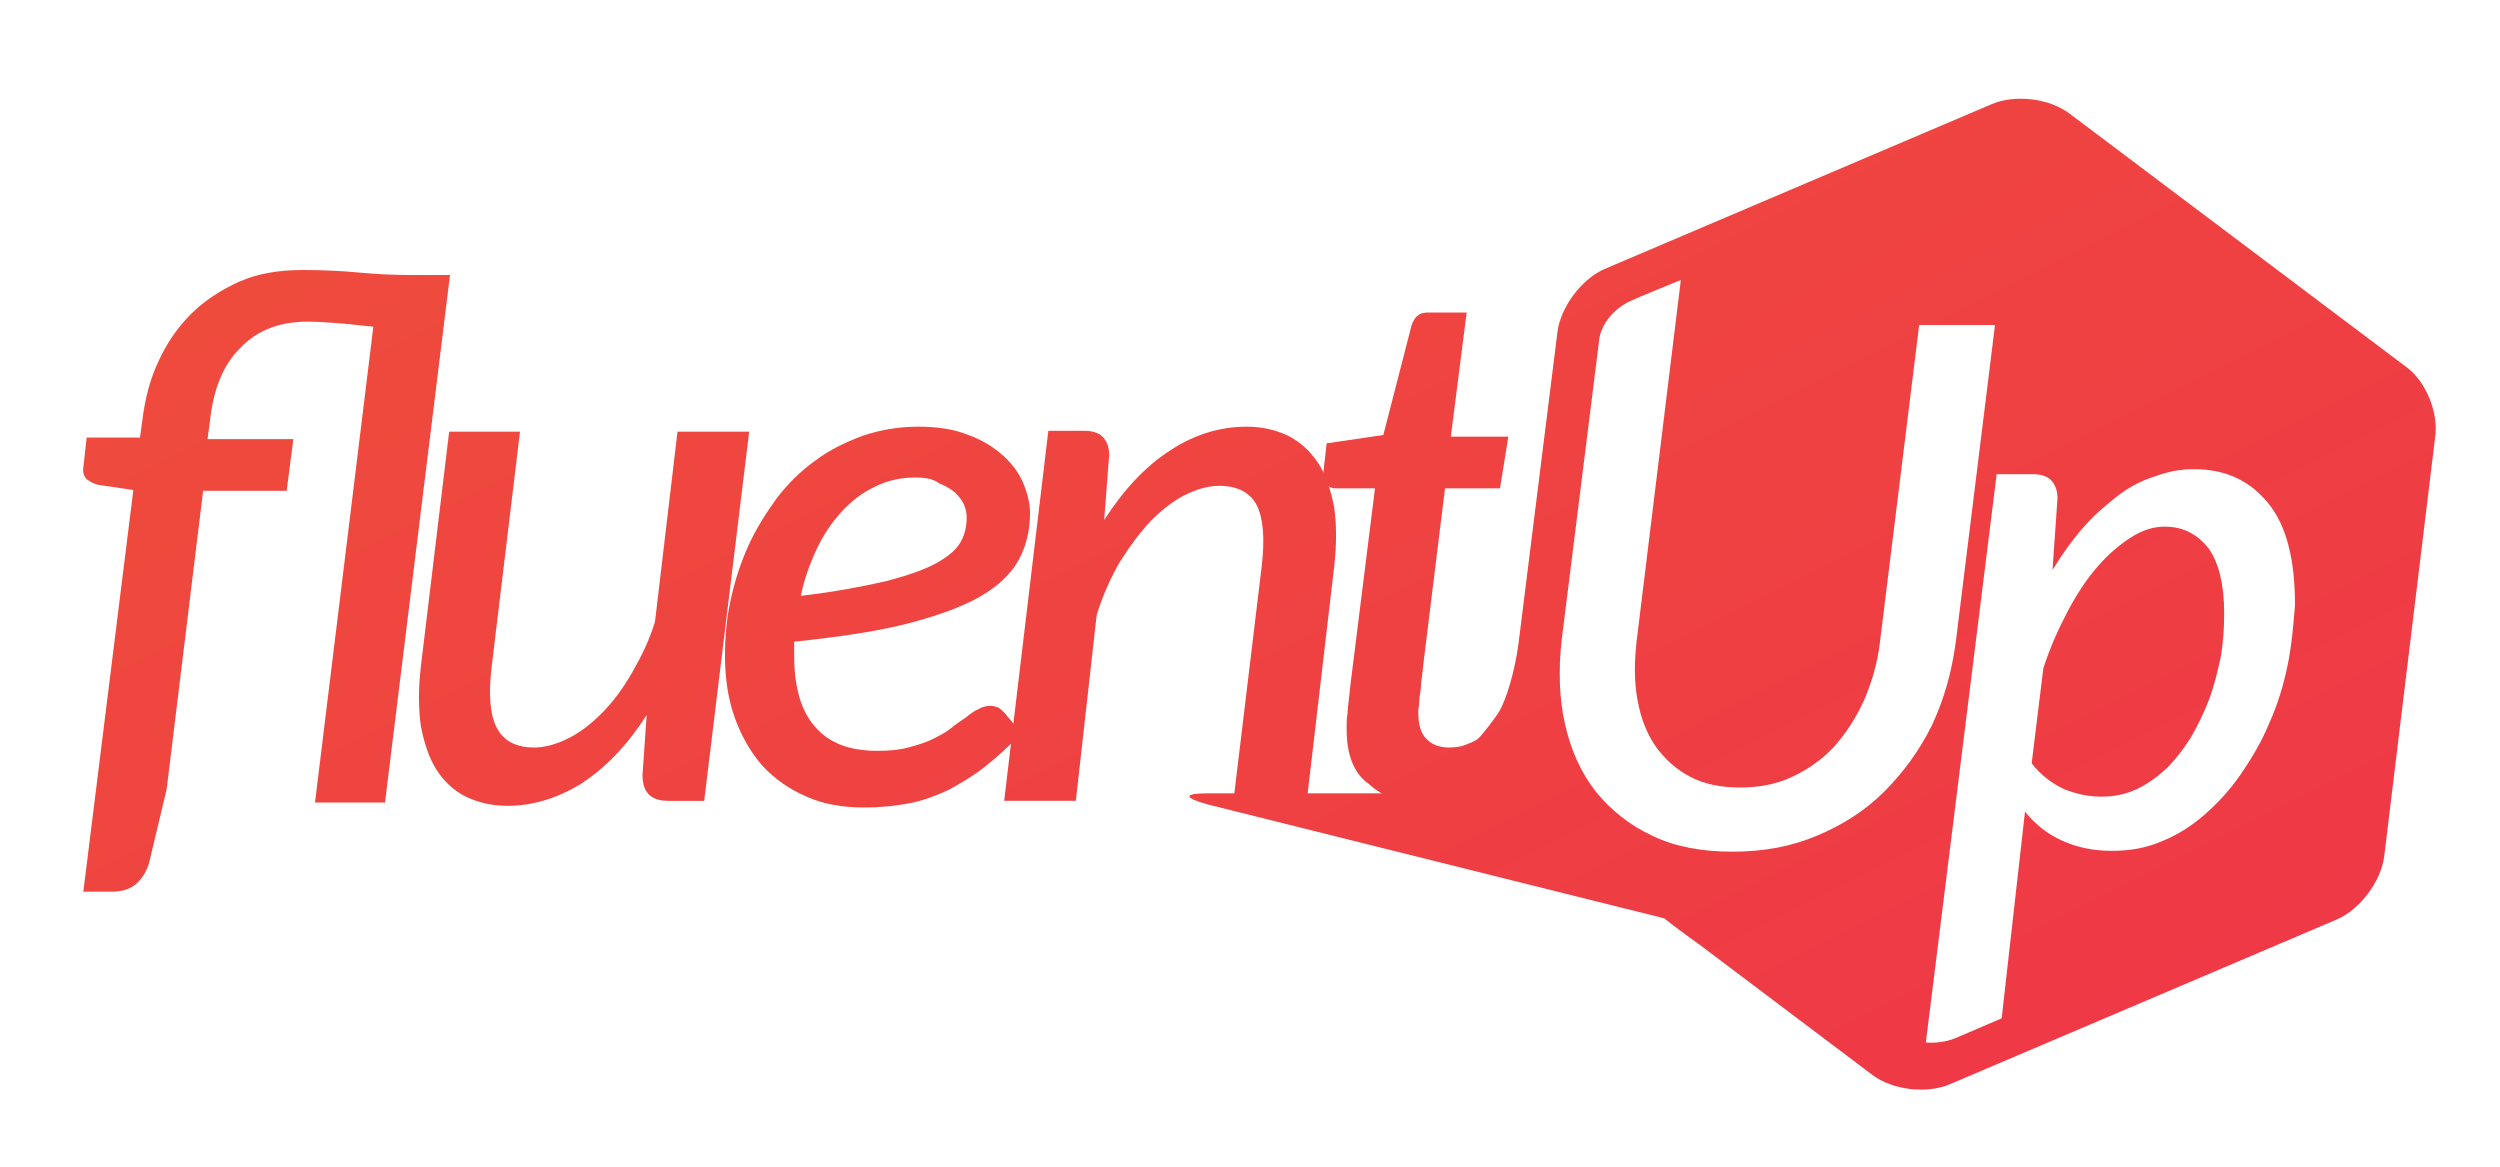 <?xml version="1.0" encoding="utf-8"?>
<!-- Generator: Adobe Illustrator 22.1.0, SVG Export Plug-In . SVG Version: 6.00 Build 0)  -->
<svg version="1.1" id="Layer_1" xmlns="http://www.w3.org/2000/svg" xmlns:xlink="http://www.w3.org/1999/xlink" x="0px" y="0px"
	 viewBox="0 0 300 140" style="enable-background:new 0 0 300 140;" xml:space="preserve">
<style type="text/css">
	.st0{fill:url(#SVGID_1_);}
	.st1{fill:url(#SVGID_2_);}
	.st2{fill:url(#SVGID_3_);}
	.st3{fill:url(#SVGID_4_);}
	.st4{fill:url(#SVGID_5_);}
	.st5{fill:url(#SVGID_6_);}
	.st6{fill:url(#SVGID_7_);}
	.st7{fill:url(#SVGID_8_);}
	.st8{fill:url(#SVGID_9_);}
</style>
<g>
	<g>
		<g>
			<linearGradient id="SVGID_1_" gradientUnits="userSpaceOnUse" x1="7.794" y1="21.781" x2="242.794" y2="489.781">
				<stop  offset="0" style="stop-color:#EF4D3C"/>
				<stop  offset="1" style="stop-color:#EF1956"/>
			</linearGradient>
			<path class="st0" d="M24.4,58.7l-4.4,36l-2.1,8.8c-0.3,1.1-0.9,2-1.6,2.6c-0.7,0.6-1.7,0.9-2.9,0.9H10l6-48.2l-4.1-0.6
				c-0.6-0.1-1.1-0.4-1.5-0.7c-0.3-0.3-0.5-0.8-0.4-1.4l0.4-3.6h6.4l0.3-2.2c0.3-2.4,0.9-4.8,1.9-6.9c1-2.2,2.3-4.1,3.9-5.7
				c1.6-1.6,3.6-2.9,5.8-3.9c2.3-1,4.8-1.4,7.7-1.4c2.3,0,4.5,0.1,6.6,0.3c2.1,0.2,4.2,0.3,6.2,0.3H54l-7.8,63.3h-8.4l7-57.1
				c-1.3-0.1-2.7-0.3-4-0.4c-1.3-0.1-2.6-0.2-3.9-0.2c-3.3,0-6,1-8,3.1c-2.1,2-3.3,5-3.7,8.8l-0.3,2.2h10.3l-0.8,6.2H24.4z"/>
			<linearGradient id="SVGID_2_" gradientUnits="userSpaceOnUse" x1="38.122" y1="6.552" x2="273.122" y2="474.552">
				<stop  offset="0" style="stop-color:#EF4D3C"/>
				<stop  offset="1" style="stop-color:#EF1956"/>
			</linearGradient>
			<path class="st1" d="M89.9,51.8l-5.4,44.3h-4.3c-2.1,0-3.1-1-3.1-3.1l0.5-7.2c-2.3,3.6-4.9,6.3-7.8,8.2c-2.9,1.8-5.9,2.7-8.9,2.7
				c-1.9,0-3.5-0.4-5-1.1c-1.4-0.7-2.6-1.8-3.5-3.2c-0.9-1.4-1.5-3.2-1.9-5.3c-0.3-2.1-0.3-4.5,0-7.1l3.4-28.2h8.5L59,80
				c-0.4,3.3-0.2,5.8,0.6,7.3c0.8,1.6,2.3,2.4,4.5,2.4c1.3,0,2.7-0.4,4.1-1.1c1.4-0.7,2.7-1.7,4-3c1.3-1.3,2.5-2.9,3.6-4.8
				c1.1-1.9,2.1-3.9,2.8-6.2l2.7-22.8H89.9z"/>
			<linearGradient id="SVGID_3_" gradientUnits="userSpaceOnUse" x1="65.567" y1="-7.229" x2="300.567" y2="460.771">
				<stop  offset="0" style="stop-color:#EF4D3C"/>
				<stop  offset="1" style="stop-color:#EF1956"/>
			</linearGradient>
			<path class="st2" d="M122.6,88c-1.5,1.5-3,2.9-4.4,4c-1.4,1.1-2.9,2-4.4,2.8c-1.5,0.7-3.1,1.3-4.7,1.6c-1.6,0.3-3.4,0.5-5.4,0.5
				c-2.6,0-4.9-0.4-6.9-1.3c-2.1-0.9-3.8-2.1-5.3-3.7c-1.4-1.6-2.5-3.5-3.3-5.7c-0.8-2.2-1.2-4.7-1.2-7.5c0-2.3,0.2-4.6,0.7-6.8
				c0.5-2.3,1.2-4.4,2.1-6.4c0.9-2,2.1-3.9,3.4-5.7c1.3-1.7,2.9-3.3,4.6-4.5c1.7-1.3,3.6-2.2,5.7-3c2.1-0.7,4.3-1.1,6.7-1.1
				c2.3,0,4.3,0.3,6,1c1.7,0.6,3.1,1.5,4.2,2.5c1.1,1,1.9,2.1,2.4,3.3c0.5,1.2,0.8,2.4,0.8,3.6c0,1.9-0.4,3.7-1.2,5.3
				c-0.8,1.6-2.2,3.1-4.3,4.4c-2.1,1.3-5,2.4-8.7,3.4c-3.7,1-8.4,1.7-14.1,2.3c0,0.3,0,0.5,0,0.8c0,0.3,0,0.5,0,0.8
				c0,3.8,0.8,6.7,2.5,8.6c1.7,2,4.2,2.9,7.5,2.9c1.4,0,2.6-0.1,3.7-0.4c1.1-0.3,2.1-0.6,2.9-1c0.8-0.4,1.6-0.8,2.2-1.3
				c0.6-0.5,1.2-0.9,1.8-1.3c0.5-0.4,1-0.8,1.5-1c0.5-0.3,1-0.4,1.5-0.4c0.3,0,0.6,0.1,0.9,0.2c0.3,0.2,0.5,0.4,0.7,0.6L122.6,88z
				 M109.8,57.3c-1.8,0-3.4,0.4-4.8,1.1c-1.5,0.7-2.8,1.7-4,3c-1.2,1.3-2.2,2.8-3,4.5c-0.8,1.7-1.5,3.6-1.9,5.6
				c4.3-0.5,7.8-1.2,10.4-1.8c2.6-0.7,4.6-1.4,6-2.2c1.4-0.8,2.3-1.6,2.8-2.5c0.5-0.9,0.7-1.9,0.7-2.9c0-0.5-0.1-1-0.3-1.5
				c-0.2-0.5-0.6-1-1.1-1.5c-0.5-0.4-1.1-0.8-1.9-1.1C111.9,57.4,110.9,57.3,109.8,57.3z"/>
			<linearGradient id="SVGID_4_" gradientUnits="userSpaceOnUse" x1="91.123" y1="-20.062" x2="326.123" y2="447.938">
				<stop  offset="0" style="stop-color:#EF4D3C"/>
				<stop  offset="1" style="stop-color:#EF1956"/>
			</linearGradient>
			<path class="st3" d="M132.5,62.4c2.4-3.7,5-6.5,8-8.4c2.9-1.9,6-2.8,9.1-2.8c1.9,0,3.5,0.4,5,1.1c1.5,0.8,2.6,1.8,3.6,3.3
				c0.9,1.4,1.5,3.2,1.9,5.3c0.3,2.1,0.3,4.4,0,7.1l-3.3,28.2H148l3.4-28.2c0.4-3.4,0.2-5.8-0.6-7.4c-0.8-1.5-2.3-2.3-4.5-2.3
				c-1.3,0-2.7,0.4-4.1,1.1c-1.4,0.7-2.8,1.8-4.1,3.1c-1.3,1.4-2.5,3-3.7,4.9c-1.1,1.9-2.1,4.1-2.8,6.4l-2.5,22.3h-8.6l5.3-44.4h4.3
				c0.9,0,1.7,0.2,2.2,0.7c0.5,0.5,0.8,1.2,0.8,2.2L132.5,62.4z"/>
			<linearGradient id="SVGID_5_" gradientUnits="userSpaceOnUse" x1="119.45" y1="-34.286" x2="354.45" y2="433.714">
				<stop  offset="0" style="stop-color:#EF4D3C"/>
				<stop  offset="1" style="stop-color:#EF1956"/>
			</linearGradient>
			<path class="st4" d="M161.6,87.6c0-0.2,0-0.4,0-0.7c0-0.3,0-0.7,0.1-1.2c0-0.5,0.1-1.2,0.2-2.1c0.1-0.9,0.2-2,0.4-3.4l2.7-21.6
				h-4.8c-0.4,0-0.8-0.2-1.1-0.5c-0.3-0.3-0.4-0.8-0.3-1.4l0.4-3.5l6.8-1l3.4-13.2c0.2-0.5,0.4-0.9,0.7-1.1c0.3-0.3,0.8-0.4,1.3-0.4
				h4.6l-1.9,14.9h6.9l-1,6.2h-6.6l-2.6,21.1c-0.1,1.2-0.3,2.2-0.3,2.9c-0.1,0.7-0.2,1.3-0.2,1.7c0,0.4-0.1,0.7-0.1,0.9
				c0,0.2,0,0.3,0,0.4c0,1.4,0.3,2.4,1,3.1c0.7,0.7,1.6,1,2.7,1c0.7,0,1.4-0.1,1.9-0.3c0.5-0.2,1.1-0.4,1.5-0.7
				c0.5-0.4,0.6-0.6,0.9-0.9c0.3-0.2,0.6-0.1,0.8-0.1c0.3,0,0.5,0.1,0.6,0.2c0.1,0.1,0.3,0.3,0.4,0.6l0.7,1.5
				c-0.3,2.2-0.2,3.4-2,4.8c-1.5,1.2-5.6,1.7-7.4,1.7c-2.9,0-5.3-0.8-7-2.4C162.5,92.9,161.6,90.6,161.6,87.6z"/>
		</g>
	</g>
	<g>
		<linearGradient id="SVGID_6_" gradientUnits="userSpaceOnUse" x1="181.865" y1="-65.627" x2="416.865" y2="402.373">
			<stop  offset="0" style="stop-color:#EF4D3C"/>
			<stop  offset="1" style="stop-color:#EF1956"/>
		</linearGradient>
		<path class="st5" d="M259.8,63.2c-1.4,0-2.7,0.4-4.1,1.3c-1.4,0.9-2.7,2-4,3.5c-1.3,1.5-2.5,3.3-3.6,5.4c-1.1,2.1-2.1,4.3-2.9,6.8
			l-1.4,11.4c1.1,1.4,2.4,2.4,3.9,3.1c1.5,0.6,3,0.9,4.5,0.9c1.5,0,2.9-0.3,4.2-0.9c1.3-0.6,2.5-1.5,3.6-2.5c1.1-1.1,2-2.3,2.9-3.7
			c0.8-1.4,1.6-3,2.2-4.6c0.6-1.6,1-3.3,1.4-5.1c0.3-1.8,0.4-3.5,0.4-5.2c0-3.4-0.6-5.9-1.8-7.7C263.7,64.1,262,63.2,259.8,63.2z"/>
		<linearGradient id="SVGID_7_" gradientUnits="userSpaceOnUse" x1="155.062" y1="-52.168" x2="390.062" y2="415.832">
			<stop  offset="0" style="stop-color:#EF4D3C"/>
			<stop  offset="1" style="stop-color:#EF1956"/>
		</linearGradient>
		<path class="st6" d="M288.7,44l-40.4-30.4c-2.4-1.8-6.5-2.3-9.3-1.1l-46.5,19.8c-2.7,1.2-5.2,4.5-5.6,7.5l-4.7,37.6
			c-0.4,2.9-1.4,6.7-2.5,8.3c-1.1,1.6-3.4,4.4-5.1,6.2c-1.7,1.8-5.6,3.3-8.5,3.3h-21.1c-3,0-3,0.5-0.2,1.3l49.7,12.4
			c2.9,0.7,5.2,1.3,5.2,1.3c0,0,1.9,1.5,4.3,3.2l20.7,15.6c2.4,1.8,6.5,2.3,9.3,1.1l46.5-19.8c2.7-1.2,5.2-4.5,5.6-7.5l6.1-50.2
			C292.7,49.6,291.1,45.7,288.7,44z M226.1,95c-2.3,2.3-5,4-8.1,5.3c-3.1,1.3-6.4,1.9-10.1,1.9c-3.7,0-6.9-0.6-9.6-1.9
			c-2.8-1.3-5-3.1-6.8-5.3c-1.8-2.3-3-5-3.7-8.1c-0.7-3.1-0.8-6.5-0.4-10.1c0,0,4.2-33.6,4.5-36c0.2-1.9,1.8-3.8,3.8-4.7
			c1.3-0.6,6-2.5,6-2.5l-5.3,43.3c-0.3,2.6-0.3,4.9,0.1,7.1c0.4,2.2,1.1,4,2.2,5.6c1.1,1.5,2.4,2.7,4.1,3.6c1.7,0.9,3.7,1.3,6,1.3
			c2.3,0,4.4-0.4,6.3-1.3c1.9-0.9,3.6-2.1,5-3.6c1.4-1.6,2.6-3.4,3.6-5.6c0.9-2.1,1.6-4.4,1.9-7l4.7-38h9.1l-4.7,38
			c-0.5,3.7-1.4,6.9-2.9,10.1C230.3,90.1,228.4,92.7,226.1,95z M274.5,79.9c-0.5,2.4-1.2,4.7-2.2,6.9c-0.9,2.2-2.1,4.2-3.4,6.1
			c-1.3,1.9-2.8,3.5-4.4,4.9c-1.6,1.4-3.4,2.5-5.2,3.2c-1.9,0.8-3.8,1.1-5.9,1.1c-2.2,0-4.1-0.4-5.9-1.2c-1.8-0.8-3.3-2-4.5-3.5
			l-2.8,24.8l-5.6,2.4c-1,0.4-2.3,0.6-3.5,0.5l8.5-68.2h4.3c0.9,0,1.7,0.2,2.2,0.7c0.5,0.5,0.8,1.2,0.8,2.2l-0.6,8.6
			c1.1-1.8,2.3-3.5,3.6-5c1.3-1.5,2.7-2.7,4.1-3.8c1.4-1.1,2.9-1.9,4.5-2.4c1.6-0.6,3.1-0.9,4.8-0.9c3.8,0,6.7,1.4,8.9,4.1
			c2.2,2.7,3.2,6.8,3.2,12.2C275.2,75.1,275,77.5,274.5,79.9z"/>
	</g>
</g>
<linearGradient id="SVGID_8_" gradientUnits="userSpaceOnUse" x1="194.051" y1="27.628" x2="194.051" y2="27.628">
	<stop  offset="0" style="stop-color:#EF4D3C"/>
	<stop  offset="1" style="stop-color:#EF2E3C"/>
</linearGradient>
<path class="st7" d="M194.1,27.6"/>
<linearGradient id="SVGID_9_" gradientUnits="userSpaceOnUse" x1="185.298" y1="98.018" x2="185.298" y2="98.018">
	<stop  offset="0" style="stop-color:#EF4D3C"/>
	<stop  offset="1" style="stop-color:#EF2E3C"/>
</linearGradient>
<path class="st8" d="M185.3,98"/>
</svg>
